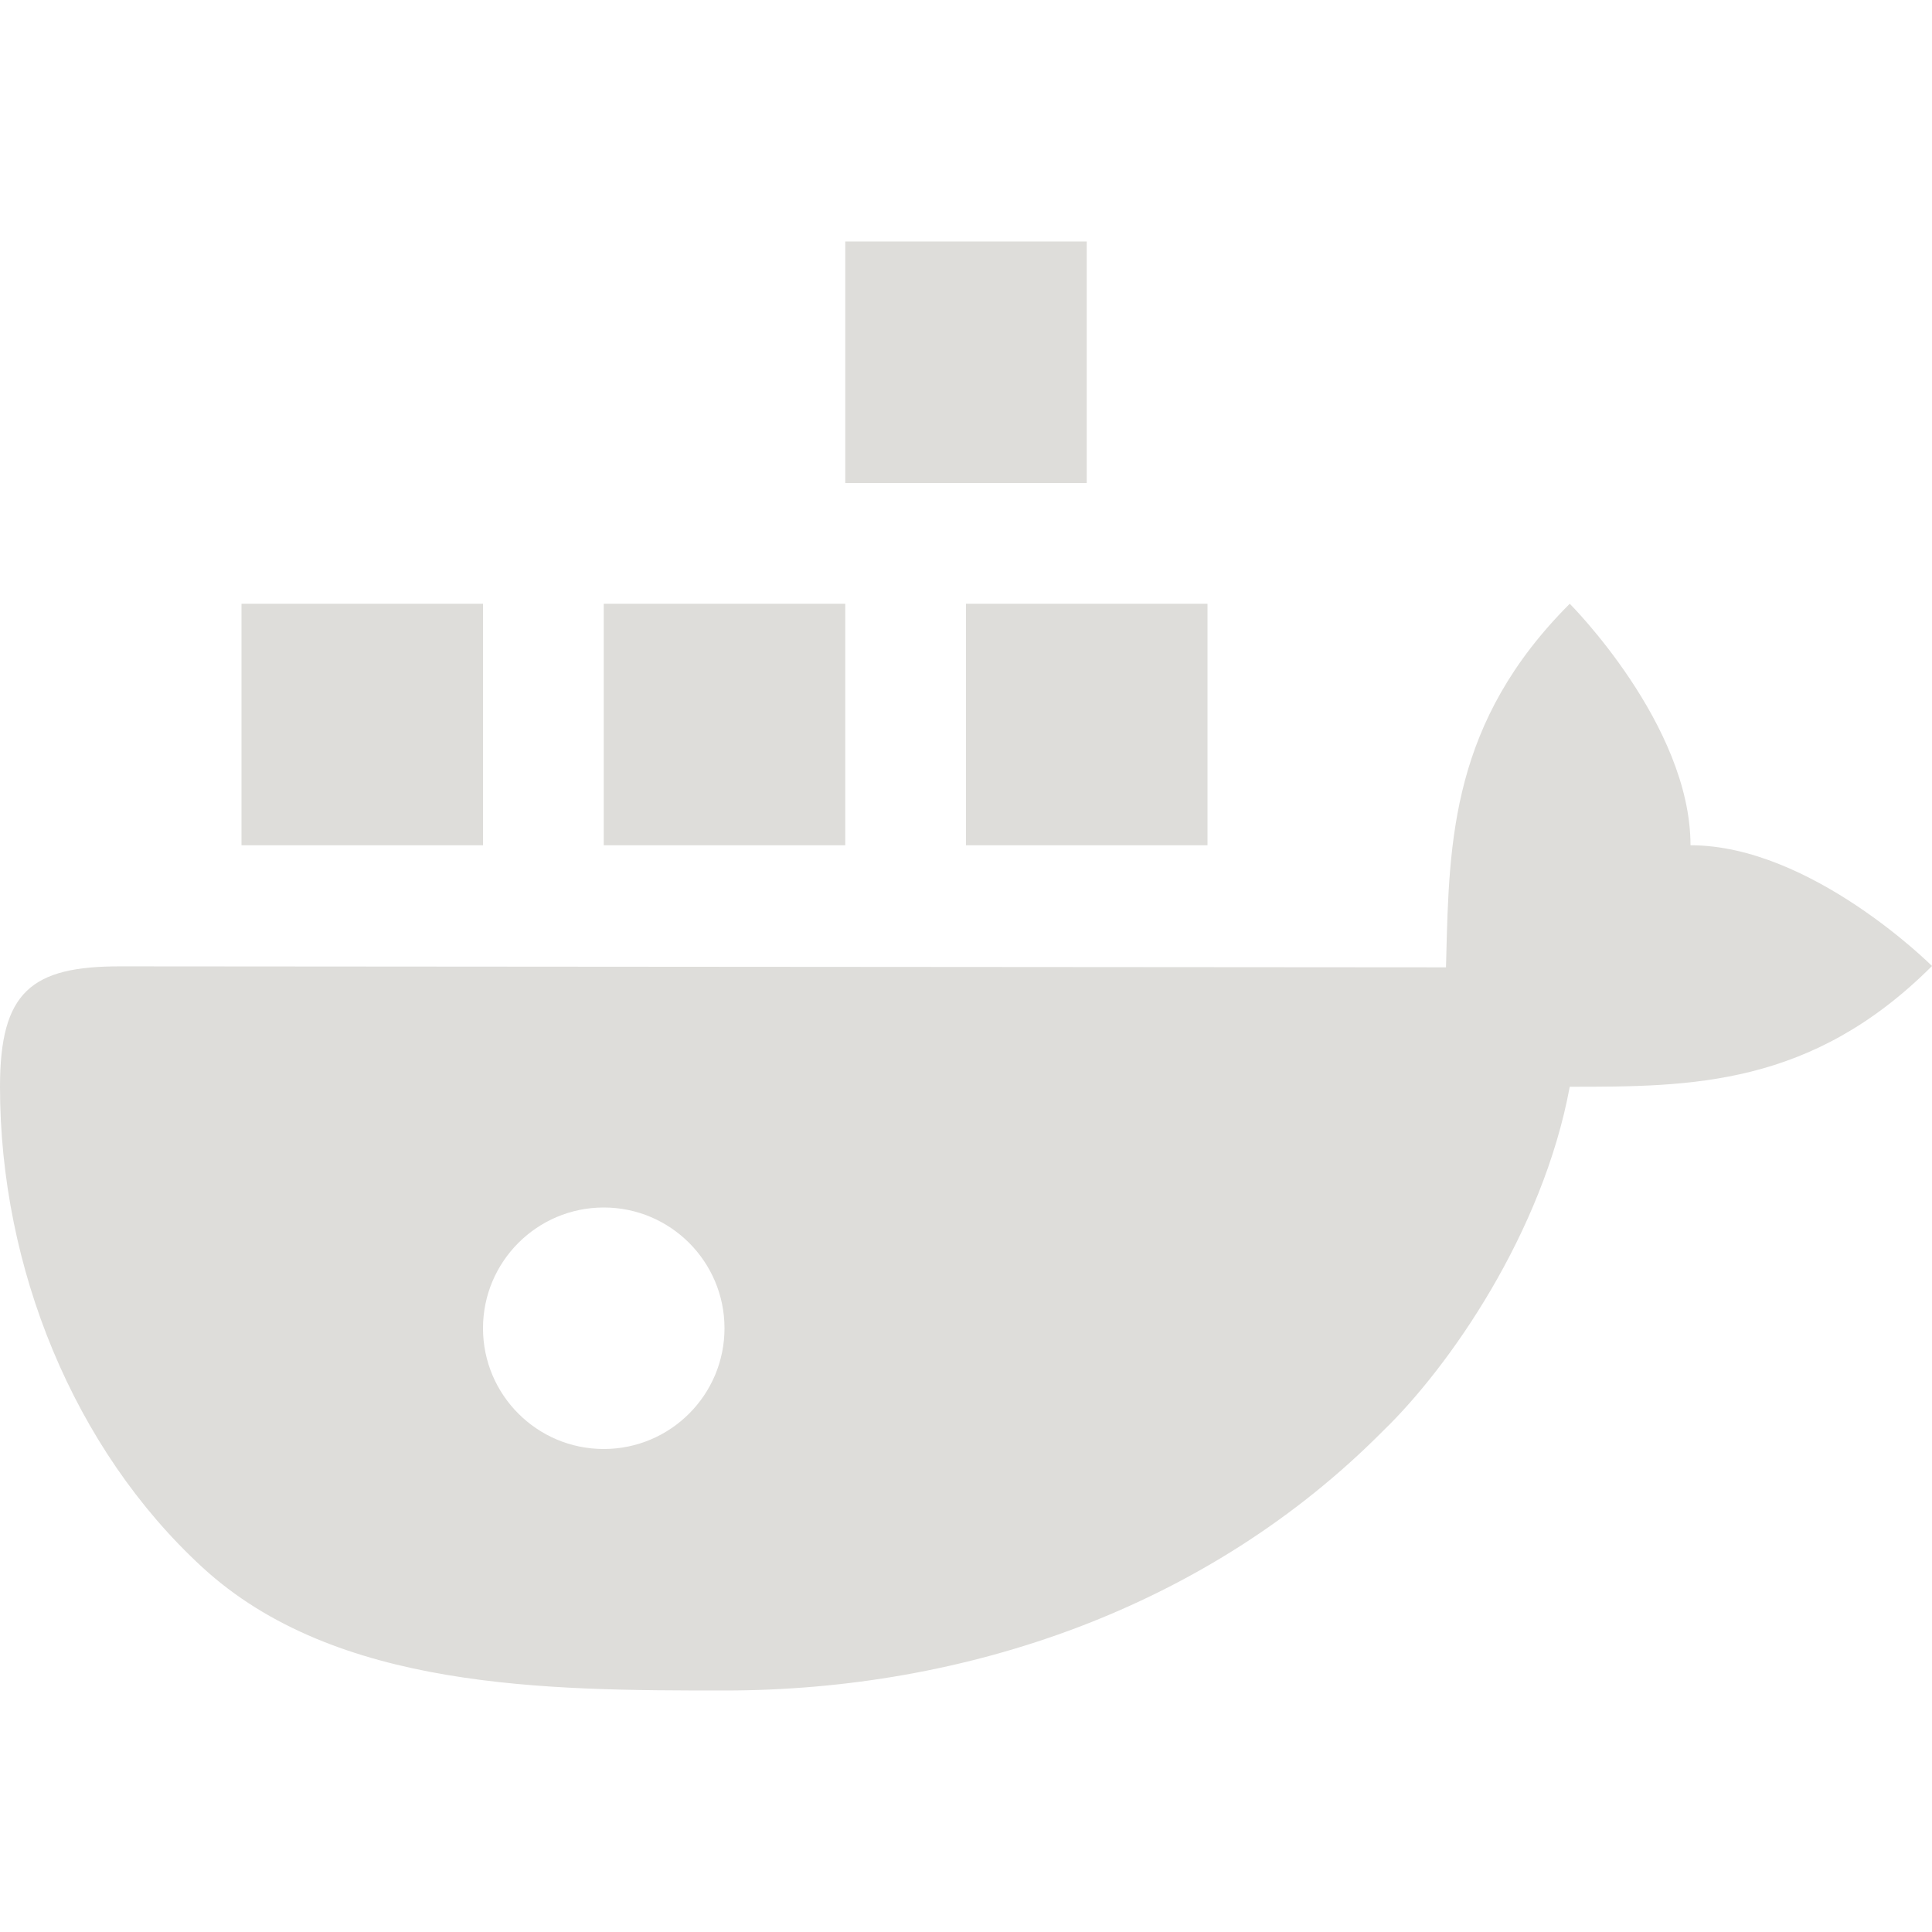 <svg width="16" height="16" viewBox="0 0 16 16" fill="none" xmlns="http://www.w3.org/2000/svg">
<path fill-rule="evenodd" clip-rule="evenodd" d="M11.977 7.939C11.976 7.963 11.976 7.987 11.975 8.011L1 8.003C0.258 8.001 0 8.214 0 9C0 10.5 0.612 12 1.673 12.977C2.779 13.997 4.534 14 6 14C8 14 10 13.316 11.454 11.85C12 11.323 12.776 10.21 13 9C14 9 15 9 16 8C16 8 15 7 14 7C14 6 13 5 13 5C12.024 5.976 12.001 6.952 11.977 7.939ZM5 12C5.552 12 6 11.552 6 11C6 10.448 5.552 10 5 10C4.448 10 4 10.448 4 11C4 11.552 4.448 12 5 12Z" fill="#DEDDDA"/>
<path fill-rule="evenodd" clip-rule="evenodd" d="M2 5H4V7H2V5Z" fill="#DEDDDA"/>
<path fill-rule="evenodd" clip-rule="evenodd" d="M5 5H7V7H5V5Z" fill="#DEDDDA"/>
<path fill-rule="evenodd" clip-rule="evenodd" d="M8 5H10V7H8V5Z" fill="#DEDDDA"/>
<path fill-rule="evenodd" clip-rule="evenodd" d="M7 2H9V4H7V2Z" fill="#DEDDDA"/>
</svg>
